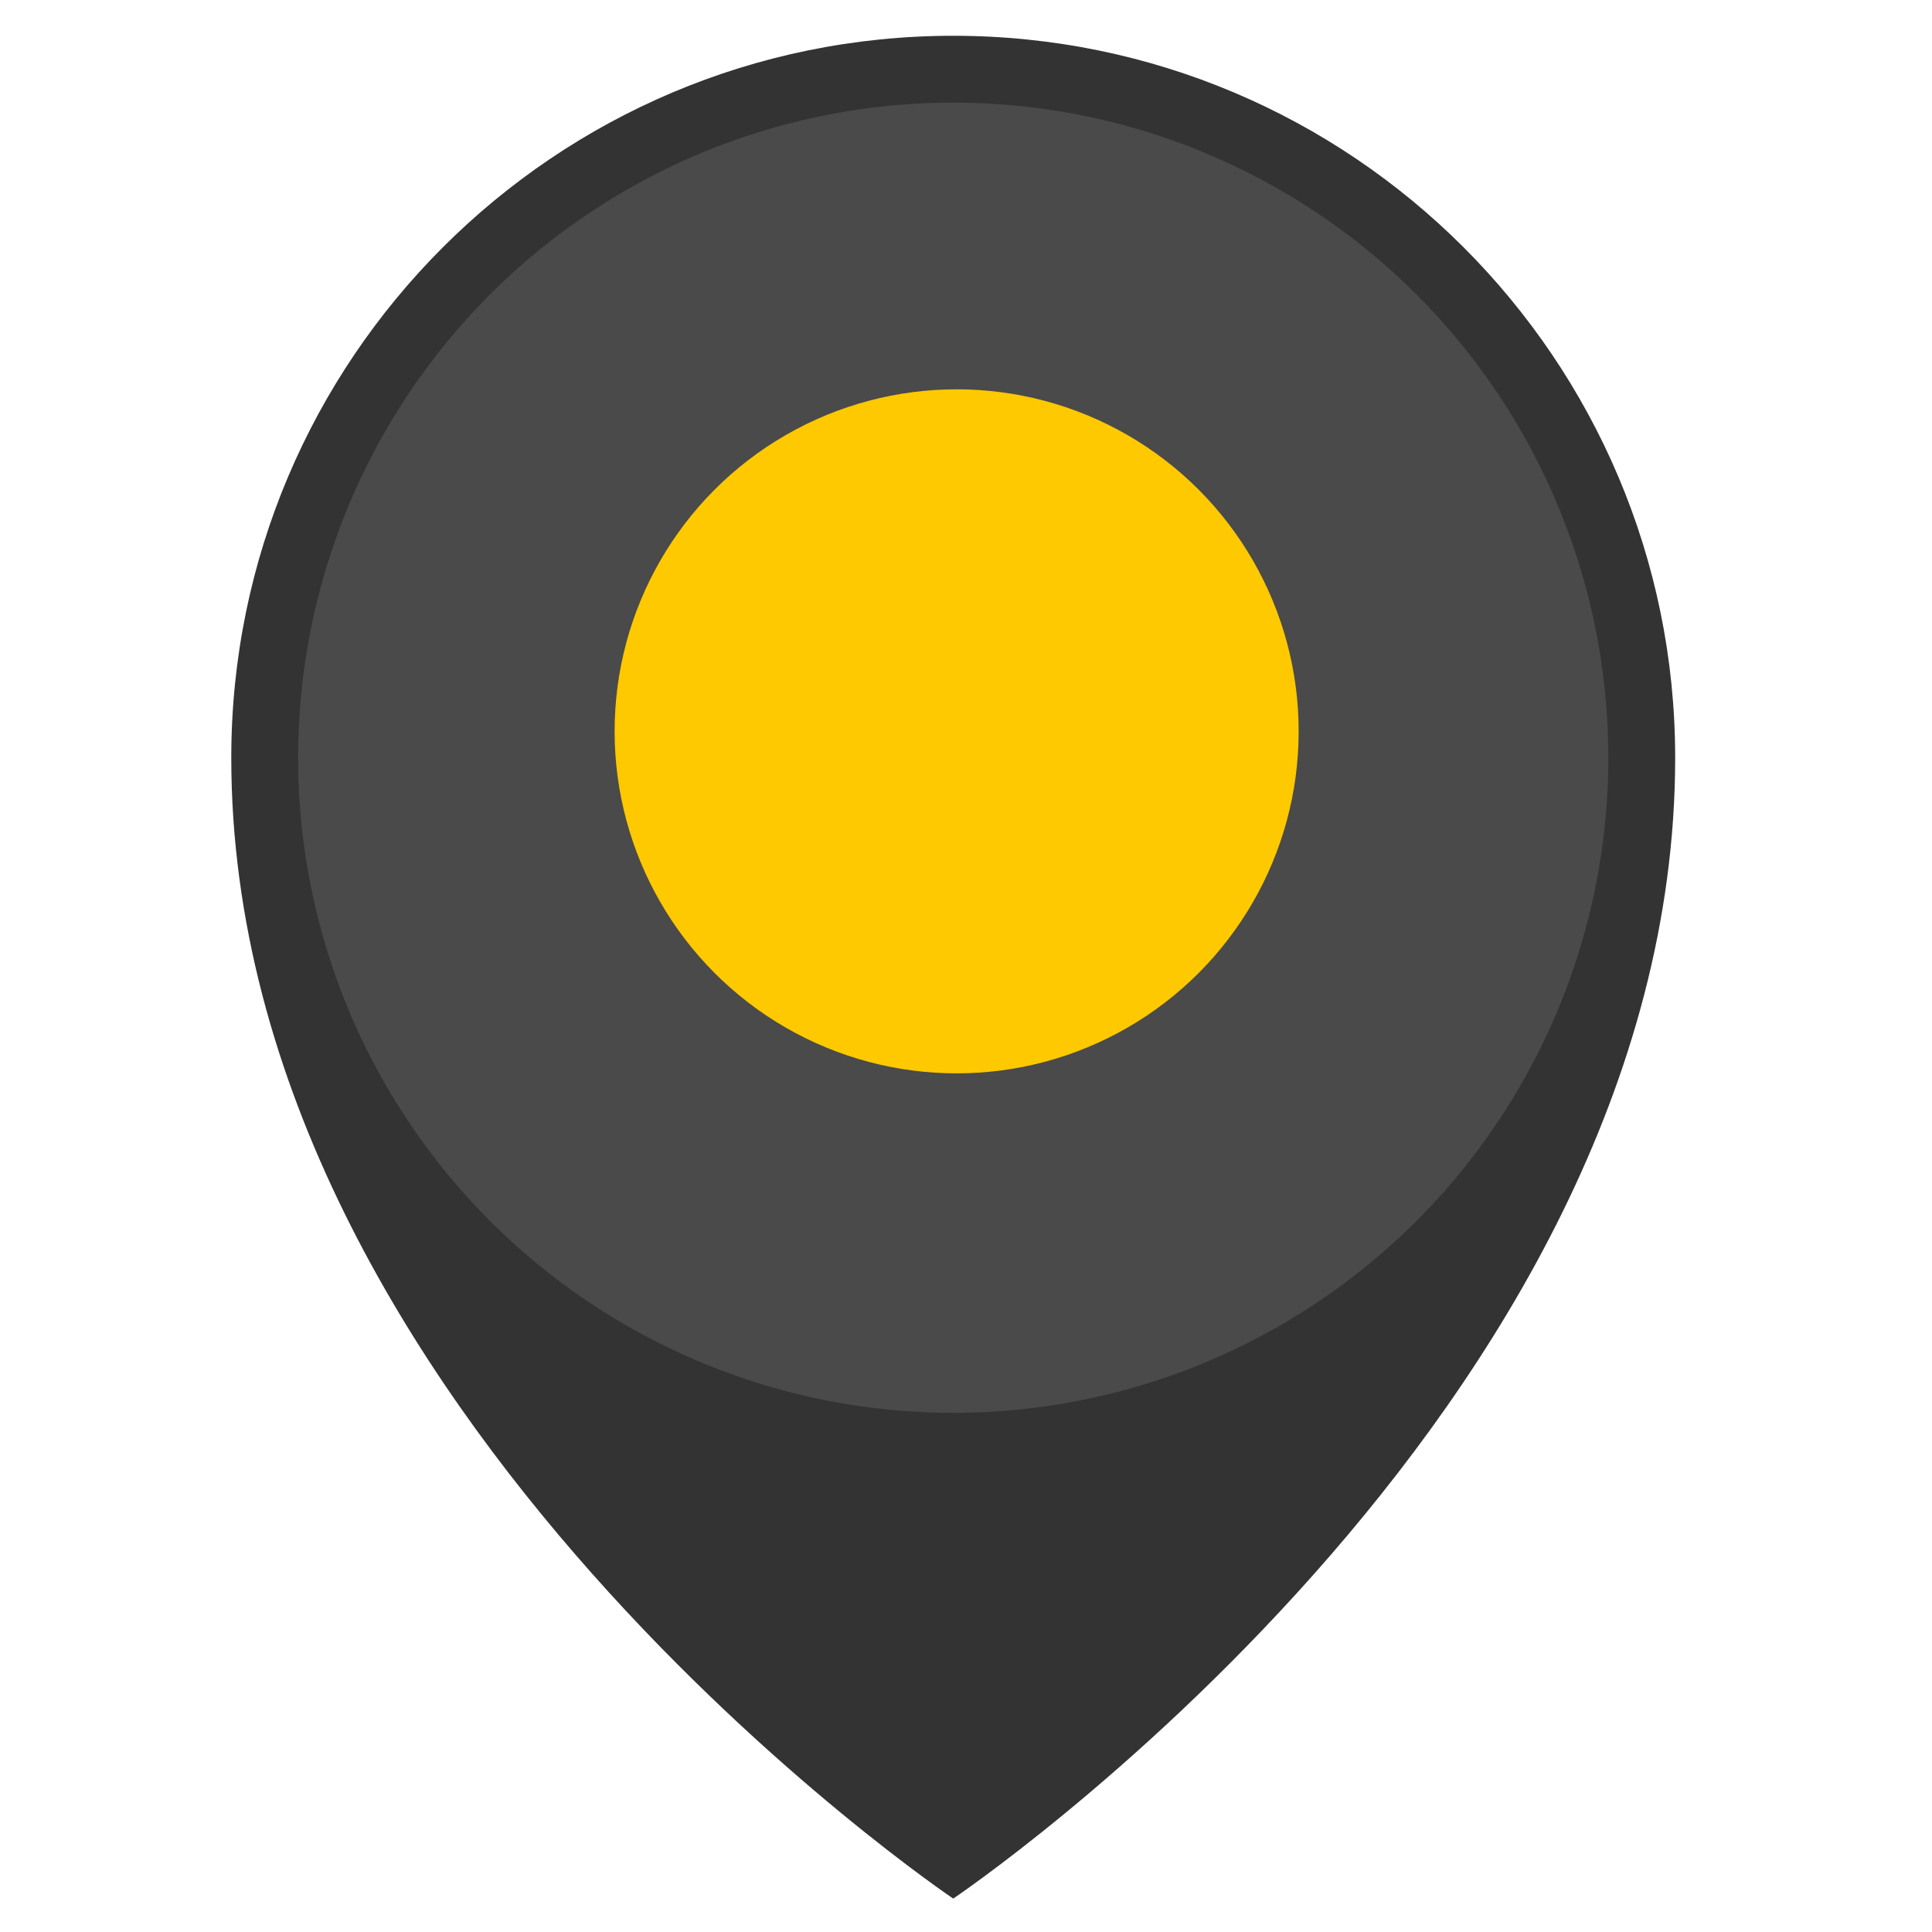 <?xml version="1.0" encoding="UTF-8" standalone="no"?><!DOCTYPE svg PUBLIC "-//W3C//DTD SVG 1.1//EN" "http://www.w3.org/Graphics/SVG/1.1/DTD/svg11.dtd"><svg width="100%" height="100%" viewBox="0 0 1080 1080" version="1.1" xmlns="http://www.w3.org/2000/svg" xmlns:xlink="http://www.w3.org/1999/xlink" xml:space="preserve" xmlns:serif="http://www.serif.com/" style="fill-rule:evenodd;clip-rule:evenodd;stroke-linejoin:round;stroke-miterlimit:2;"><rect id="CERAH" x="0" y="0" width="1080" height="1080" style="fill:none;"/><path d="M532.86,20c222.738,0 403.573,180.835 403.573,403.574c0,366.206 -403.573,637.753 -403.573,637.753c-0,0 -403.574,-271.547 -403.574,-637.753c0,-222.739 180.835,-403.574 403.574,-403.574Z" style="fill:#333;"/><circle cx="532.86" cy="423.574" r="366.207" style="fill:#4a4a4a;"/><circle cx="534.765" cy="408.823" r="191.192" style="fill:#ffc900;"/></svg>